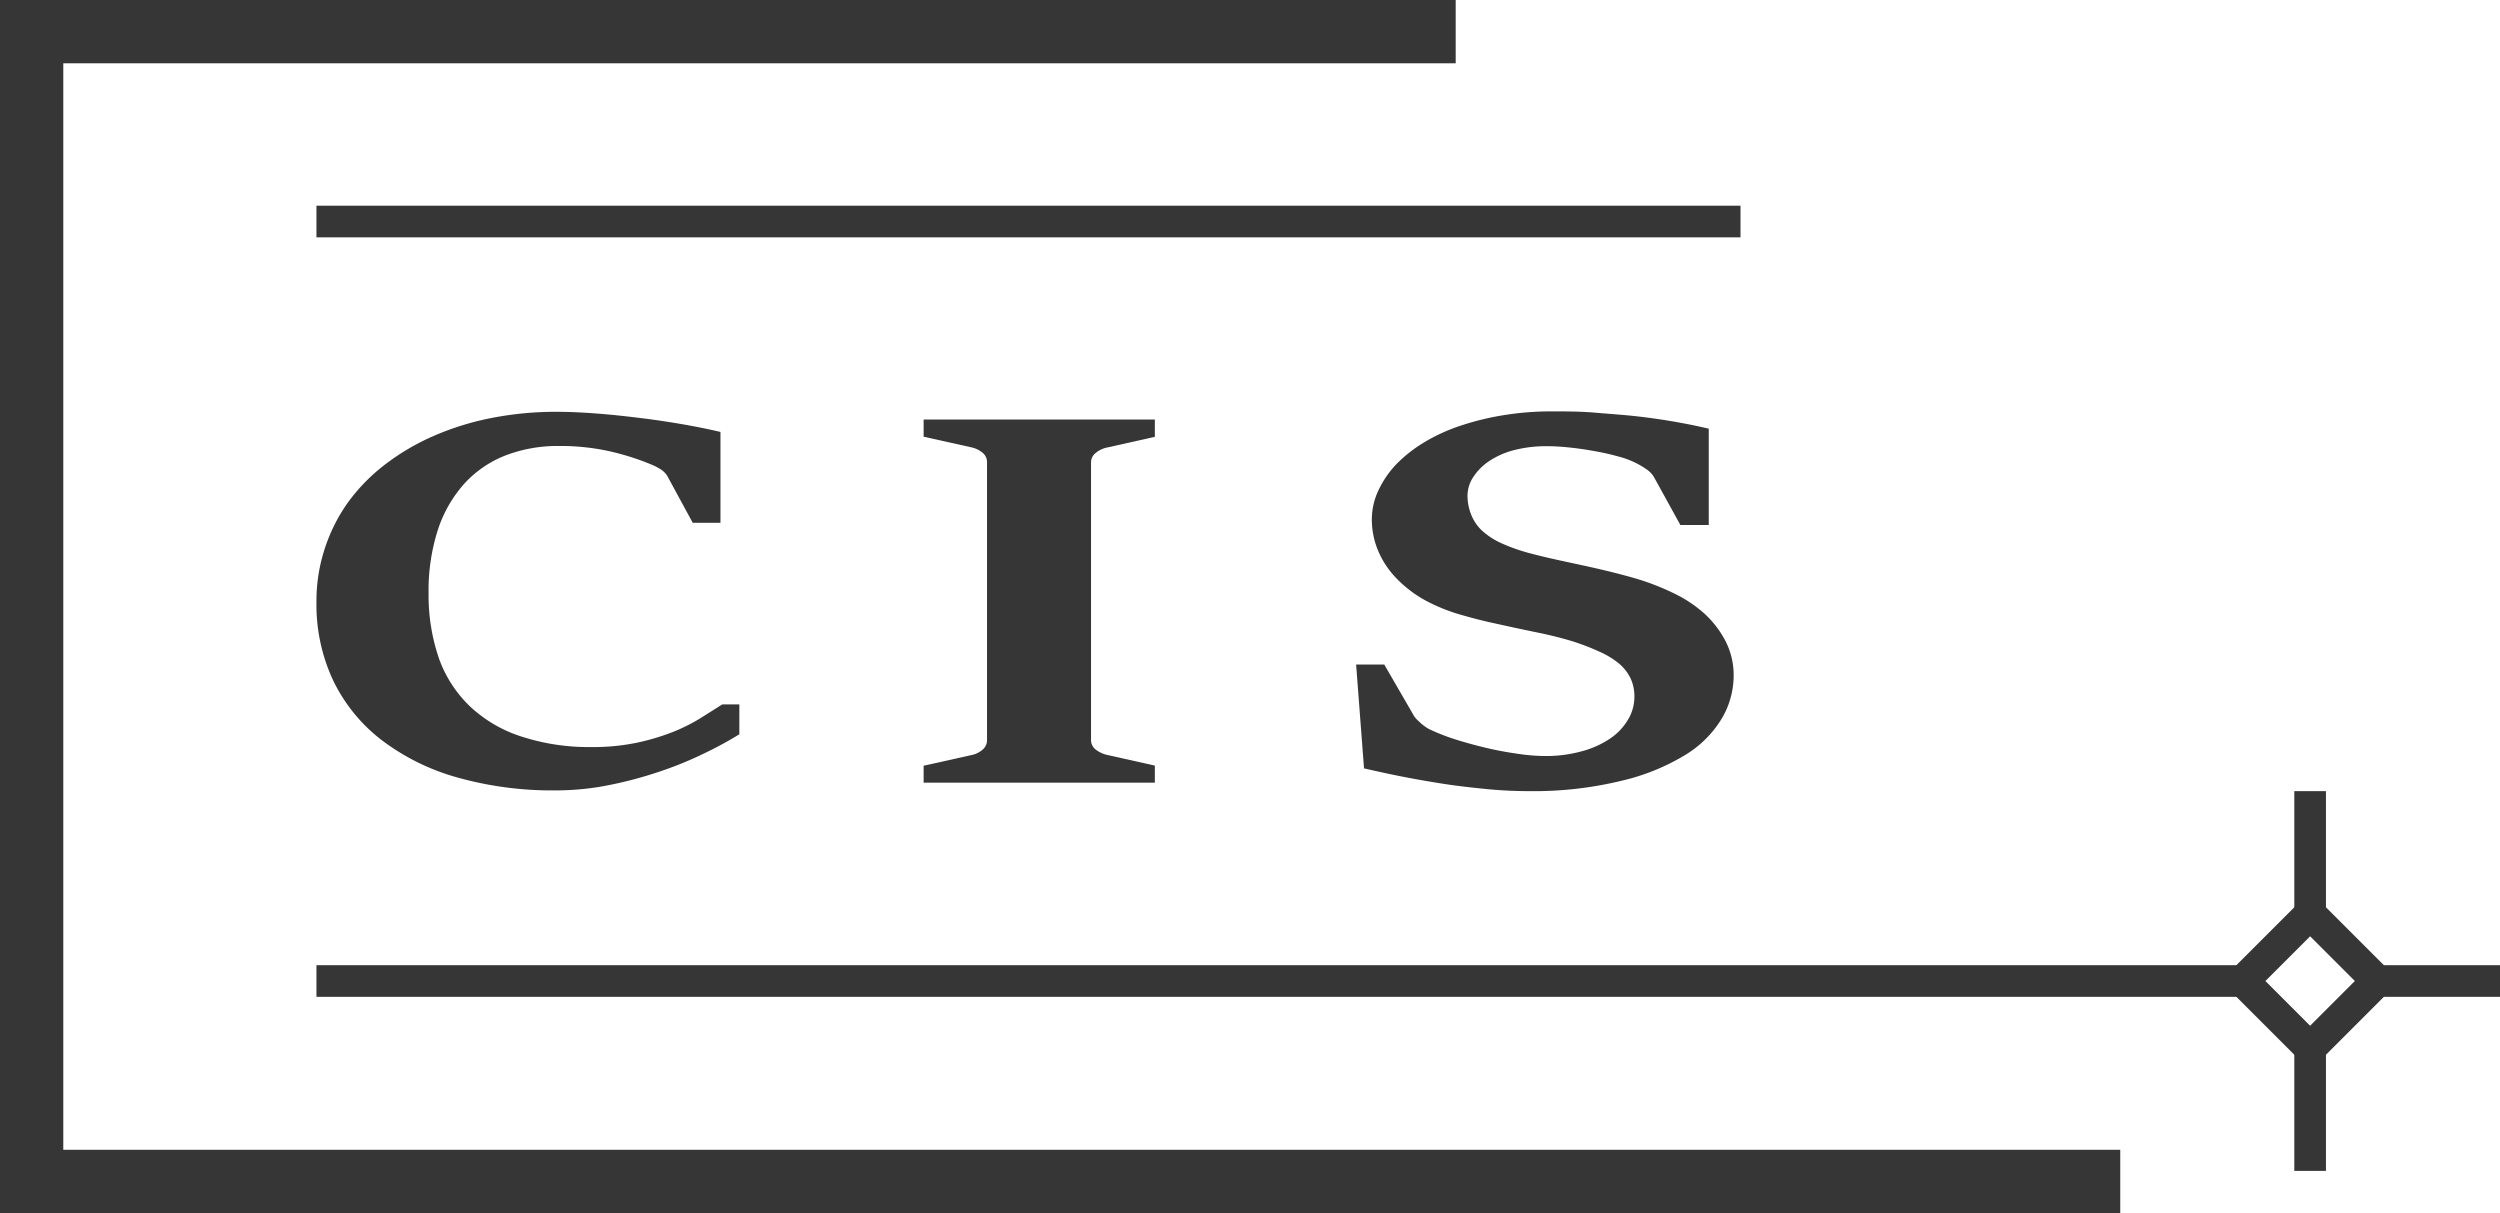 <svg id="Слой_1" data-name="Слой 1" xmlns="http://www.w3.org/2000/svg" viewBox="0 0 237 115">
  <polygon fill="#363636" points="201 115 0 115 0 0 138 0 138 6 6 6 6 109 201 109 201 115"/>
  <g>
    <path fill="#363636" d="M52.73,74.93a33.27,33.27,0,0,1-9.39-1.23,21.33,21.33,0,0,1-7.16-3.54,15.73,15.73,0,0,1-4.58-5.62A16.93,16.93,0,0,1,30,57.06,15.91,15.91,0,0,1,30.79,52,16.14,16.14,0,0,1,33,47.61,17.58,17.58,0,0,1,36.55,44a22,22,0,0,1,4.6-2.69,26.45,26.45,0,0,1,5.47-1.69,31.62,31.62,0,0,1,6.18-.58c1.15,0,2.44.06,3.87.17s2.86.27,4.29.45,2.79.39,4.08.62,2.39.46,3.26.67v8.61H65.67l-2.4-4.42a1.93,1.93,0,0,0-.61-.63,5.62,5.62,0,0,0-.81-.43,24.14,24.14,0,0,0-4.2-1.33A21.44,21.44,0,0,0,53,42.28a13.77,13.77,0,0,0-5.09.9,10.4,10.4,0,0,0-3.9,2.68,12.21,12.21,0,0,0-2.5,4.37,18.79,18.79,0,0,0-.88,6,18.41,18.41,0,0,0,1,6.24A11.82,11.82,0,0,0,44.59,67a12.85,12.85,0,0,0,4.83,2.82,20.6,20.6,0,0,0,6.62,1,20.22,20.22,0,0,0,4.33-.41,21.46,21.46,0,0,0,3.37-1,16.83,16.83,0,0,0,2.62-1.3l2.11-1.33h1.62v2.83a35.26,35.26,0,0,1-3.29,1.79,34.77,34.77,0,0,1-4.19,1.72,38.58,38.58,0,0,1-4.79,1.29A25.62,25.62,0,0,1,52.73,74.93Z"/>
    <path fill="#363636" d="M87.56,72.59l4.49-1a2.31,2.31,0,0,0,1.11-.53,1.18,1.18,0,0,0,.41-.91V43.81a1.14,1.14,0,0,0-.46-.92,2.46,2.46,0,0,0-1.06-.49l-4.49-1V39.77h21.92v1.64l-4.46,1a2.45,2.45,0,0,0-1.12.51,1.14,1.14,0,0,0-.47.9V70.14a1.12,1.12,0,0,0,.46.93,2.74,2.74,0,0,0,1.13.51l4.46,1v1.62H87.56Z"/>
    <path fill="#363636" d="M145,75c-1.33,0-2.67-.06-4-.19s-2.69-.28-4-.48-2.63-.43-3.92-.68-2.55-.53-3.77-.81L128.56,63h2.67l2.84,4.91a2.47,2.47,0,0,0,.28.33l.41.38c.15.12.29.23.44.33a2.31,2.31,0,0,0,.39.22,19.43,19.43,0,0,0,2.62,1c1,.31,2,.57,2.95.79s2,.4,2.87.52a17.49,17.49,0,0,0,2.4.19,12.81,12.81,0,0,0,3.53-.45,8.89,8.89,0,0,0,2.67-1.2,5.55,5.55,0,0,0,1.7-1.79,4.16,4.16,0,0,0,.61-2.19,4,4,0,0,0-.37-1.75,4.27,4.27,0,0,0-1.13-1.42,8,8,0,0,0-1.88-1.12,21.66,21.66,0,0,0-2.63-1c-.88-.26-1.75-.48-2.62-.67l-2.58-.54-2.55-.56q-1.27-.29-2.55-.66A16.88,16.88,0,0,1,135,56.85a11.45,11.45,0,0,1-2.7-2.11,8.41,8.41,0,0,1-1.67-2.57,7.61,7.61,0,0,1-.58-2.92,6.41,6.41,0,0,1,.63-2.77A9.26,9.26,0,0,1,132.38,44,13.37,13.37,0,0,1,135,41.94a17.12,17.12,0,0,1,3.45-1.58,25.9,25.9,0,0,1,4.08-1,28,28,0,0,1,4.55-.36c1.37,0,2.74,0,4.12.12s2.69.2,4,.35,2.47.32,3.61.52,2.21.42,3.18.65v9.13H159.3l-2.53-4.59a2.33,2.33,0,0,0-.64-.66,7.46,7.46,0,0,0-.82-.51,8.38,8.38,0,0,0-1.87-.73,23.53,23.53,0,0,0-2.37-.53c-.82-.15-1.62-.26-2.41-.34s-1.45-.11-2-.11a12.22,12.22,0,0,0-3.16.38,7.73,7.73,0,0,0-2.37,1.06,5.29,5.29,0,0,0-1.48,1.51,3.23,3.23,0,0,0-.53,1.71,4.81,4.81,0,0,0,.33,1.78,4.18,4.18,0,0,0,1,1.52,7,7,0,0,0,1.89,1.24,17.34,17.34,0,0,0,2.89,1c.84.22,1.66.41,2.47.59l2.45.53c.82.18,1.66.37,2.51.58s1.76.45,2.7.73a23.52,23.52,0,0,1,3.33,1.32,12.32,12.32,0,0,1,2.89,1.92,9.37,9.37,0,0,1,2,2.61,7.06,7.06,0,0,1,.77,3.31,8,8,0,0,1-1.11,4,10.22,10.22,0,0,1-3.48,3.48A20.53,20.53,0,0,1,153.79,74,35.25,35.25,0,0,1,145,75Z"/>
  </g>
  <rect fill="#363636" x="30" y="19.5" width="135" height="3"/>
  <rect fill="#363636" x="225.36" y="91.5" width="11.64" height="3"/>
  <rect fill="#363636" x="217.5" y="99.36" width="3" height="11.64"/>
  <rect fill="#363636" x="217.5" y="75" width="3" height="11.64"/>
  <rect fill="#363636" x="30" y="91.5" width="182.64" height="3"/>
  <path fill="#363636" d="M219,101.49,210.51,93,219,84.51,227.49,93ZM214.76,93,219,97.24,223.24,93,219,88.76Z"/>
</svg>
